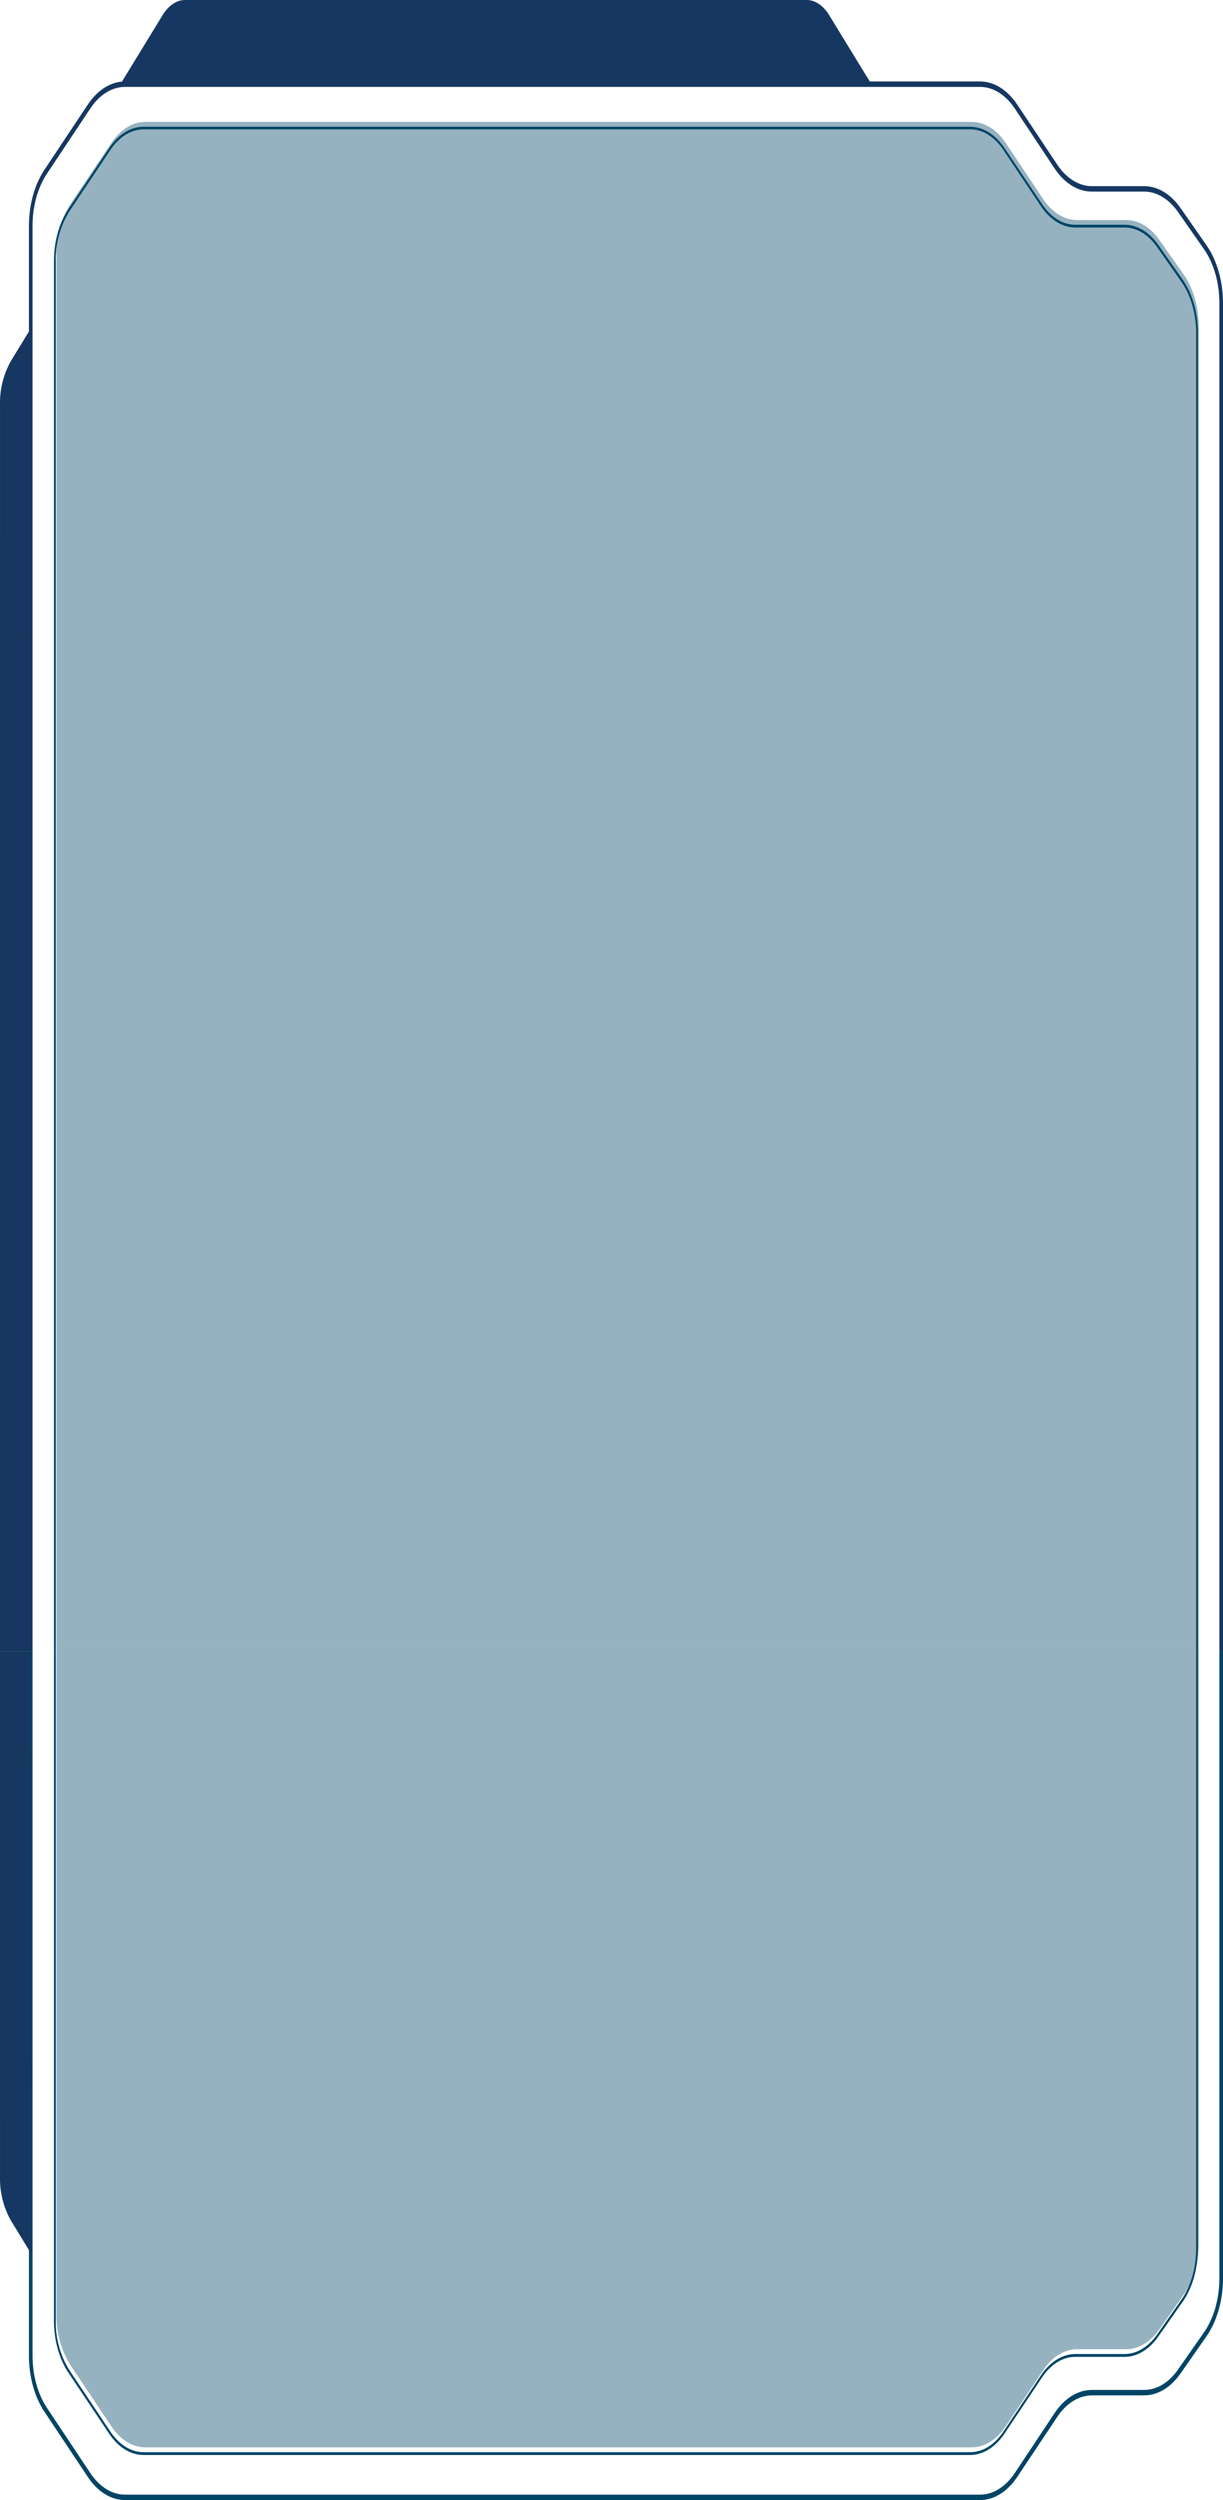 <svg id="right" xmlns="http://www.w3.org/2000/svg" width="433.481" height="885.537" viewBox="0 0 433.481 885.537">
  <path id="Path_497" data-name="Path 497" d="M696.431,426.125c-.009-7.2-1.973-14.084-5.438-19.059L681.8,393.91c-3.253-4.678-7.584-7.284-12.086-7.272H651.267c-4.989.02-9.777-2.959-13.3-8.273l-14.017-21.1c-3.281-4.95-7.742-7.727-12.392-7.712H308.594c-4.65-.015-9.111,2.761-12.392,7.712l-15.3,22.992c-3.3,4.927-5.146,11.632-5.132,18.62V903.652H274.49V398.874c-.013-7.5,1.969-14.691,5.506-19.979L295.3,355.9c3.519-5.314,8.307-8.293,13.3-8.273H611.541c4.989-.02,9.777,2.959,13.3,8.273l14.071,21.1c3.279,4.955,7.742,7.732,12.392,7.712h18.422c4.83-.013,9.477,2.779,12.97,7.793l9.191,13.166c3.713,5.334,5.819,12.71,5.832,20.428V903.652h-1.285Z" transform="translate(-264.235 -318.775)" fill="#153761"/>
  <path id="Path_499" data-name="Path 499" d="M686.095,348.715l-14.636-23.921c-2.12-3.465-4.995-5.413-7.993-5.413H443.127c-3,0-5.872,1.946-7.992,5.411L419.76,349.92Z" transform="translate(-377.532 -319.38)" fill="#153761"/>
  <path id="Path_500" data-name="Path 500" d="M895.606,460.162a30.13,30.13,0,0,1,3.912-15.433l7.268-11.879-.25,468.978H895.6Z" transform="translate(-895.6 -316.951)" fill="#153761"/>
  <path id="Path_501" data-name="Path 501" d="M696.431,1114.166c-.011,7.2-1.974,14.089-5.438,19.07l-9.191,13.156c-3.253,4.675-7.584,7.278-12.086,7.262H651.267c-4.991-.02-9.779,2.963-13.3,8.284l-14.017,21.092c-3.279,4.955-7.742,7.733-12.392,7.712H308.594c-4.651.021-9.113-2.756-12.392-7.712l-15.3-22.992c-3.3-4.923-5.146-11.625-5.132-18.61V892H274.49v249.427c-.012,7.5,1.971,14.689,5.506,19.979l15.3,22.981c3.518,5.318,8.306,8.3,13.3,8.273H611.541c4.99.024,9.779-2.955,13.3-8.274l14.071-21.092c3.279-4.955,7.742-7.732,12.392-7.712h18.422c4.832.014,9.48-2.783,12.97-7.8l9.19-13.156c3.71-5.336,5.816-12.711,5.832-20.428V892h-1.285Z" transform="translate(-264.235 -307.124)" fill="#046"/>
  <path id="Path_503" data-name="Path 503" d="M293.242,390.658l14.428-21.5c3.2-4.8,7.552-7.5,12.087-7.5H612.632c4.535,0,8.884,2.694,12.087,7.5l13.213,19.774c3.2,4.8,7.553,7.493,12.087,7.487h17.362c4.392,0,8.614,2.533,11.793,7.068l8.64,12.287c3.386,4.826,5.3,11.52,5.3,18.518V901.125H288.24V408.747a33.119,33.119,0,0,1,5-18.089Z" transform="translate(-268.223 -318.475)" fill="#046" opacity="0.412"/>
  <path id="Path_504" data-name="Path 504" d="M693.107,1101.363c0,7-1.91,13.692-5.3,18.518l-8.647,12.328c-3.179,4.535-7.4,7.066-11.793,7.068H650.008c-4.534-.007-8.883,2.687-12.087,7.487l-13.213,19.774c-3.2,4.8-7.552,7.5-12.087,7.5H319.72c-4.534,0-8.884-2.693-12.087-7.5L293.233,1145a33.117,33.117,0,0,1-5-18.089V889.82H693.107Z" transform="translate(-268.213 -307.17)" fill="#046" opacity="0.412"/>
  <g id="Group_12" data-name="Group 12" transform="translate(0 44.901)">
    <path id="Path_498" data-name="Path 498" d="M693.529,436.452c-.01-6.864-1.887-13.425-5.2-18.171l-8.646-12.328c-3.113-4.461-7.257-6.946-11.567-6.935H650.75c-4.61.008-9.032-2.738-12.283-7.63l-13.211-19.774c-3.136-4.722-7.4-7.37-11.853-7.354H320.513c-4.451-.018-8.721,2.631-11.86,7.354l-14.4,21.541a32.27,32.27,0,0,0-4.906,17.752V903.315H288.7V410.907c0-6.9,1.834-13.519,5.1-18.385L308.2,370.97c3.26-4.9,7.7-7.652,12.317-7.63H613.375c4.61-.008,9.031,2.738,12.283,7.63L638.9,390.7c3.136,4.722,7.4,7.37,11.853,7.354h17.367c4.469-.022,8.772,2.54,12.01,7.15l8.646,12.339c3.441,4.925,5.39,11.739,5.4,18.865v466.9h-.641Z" transform="translate(-269.57 -363.34)" fill="#046"/>
    <path id="Path_502" data-name="Path 502" d="M693.529,1103.512c-.009,6.861-1.886,13.42-5.2,18.161l-8.646,12.339c-3.115,4.454-7.259,6.935-11.567,6.925H650.75c-4.611,0-9.032,2.746-12.283,7.64l-13.211,19.775c-3.136,4.722-7.4,7.37-11.853,7.354H320.513c-4.451.018-8.721-2.63-11.86-7.354l-14.4-21.552a32.23,32.23,0,0,1-4.906-17.752V892H288.7v237.078c-.012,6.919,1.826,13.558,5.1,18.436l14.392,21.542c3.259,4.907,7.695,7.658,12.317,7.64H613.375c4.611,0,9.032-2.746,12.283-7.64l13.211-19.774c3.137-4.719,7.405-7.364,11.853-7.344h17.394c4.474.007,8.776-2.573,12.01-7.2l8.646-12.328c3.439-4.927,5.388-11.739,5.4-18.865V892h-.641Z" transform="translate(-269.57 -352.025)" fill="#046"/>
    <path id="Path_505" data-name="Path 505" d="M895.606,1078.314a30.16,30.16,0,0,0,3.913,15.435l7.267,11.877L906.537,892H895.6Z" transform="translate(-895.6 -352.025)" fill="#153761"/>
  </g>
</svg>
